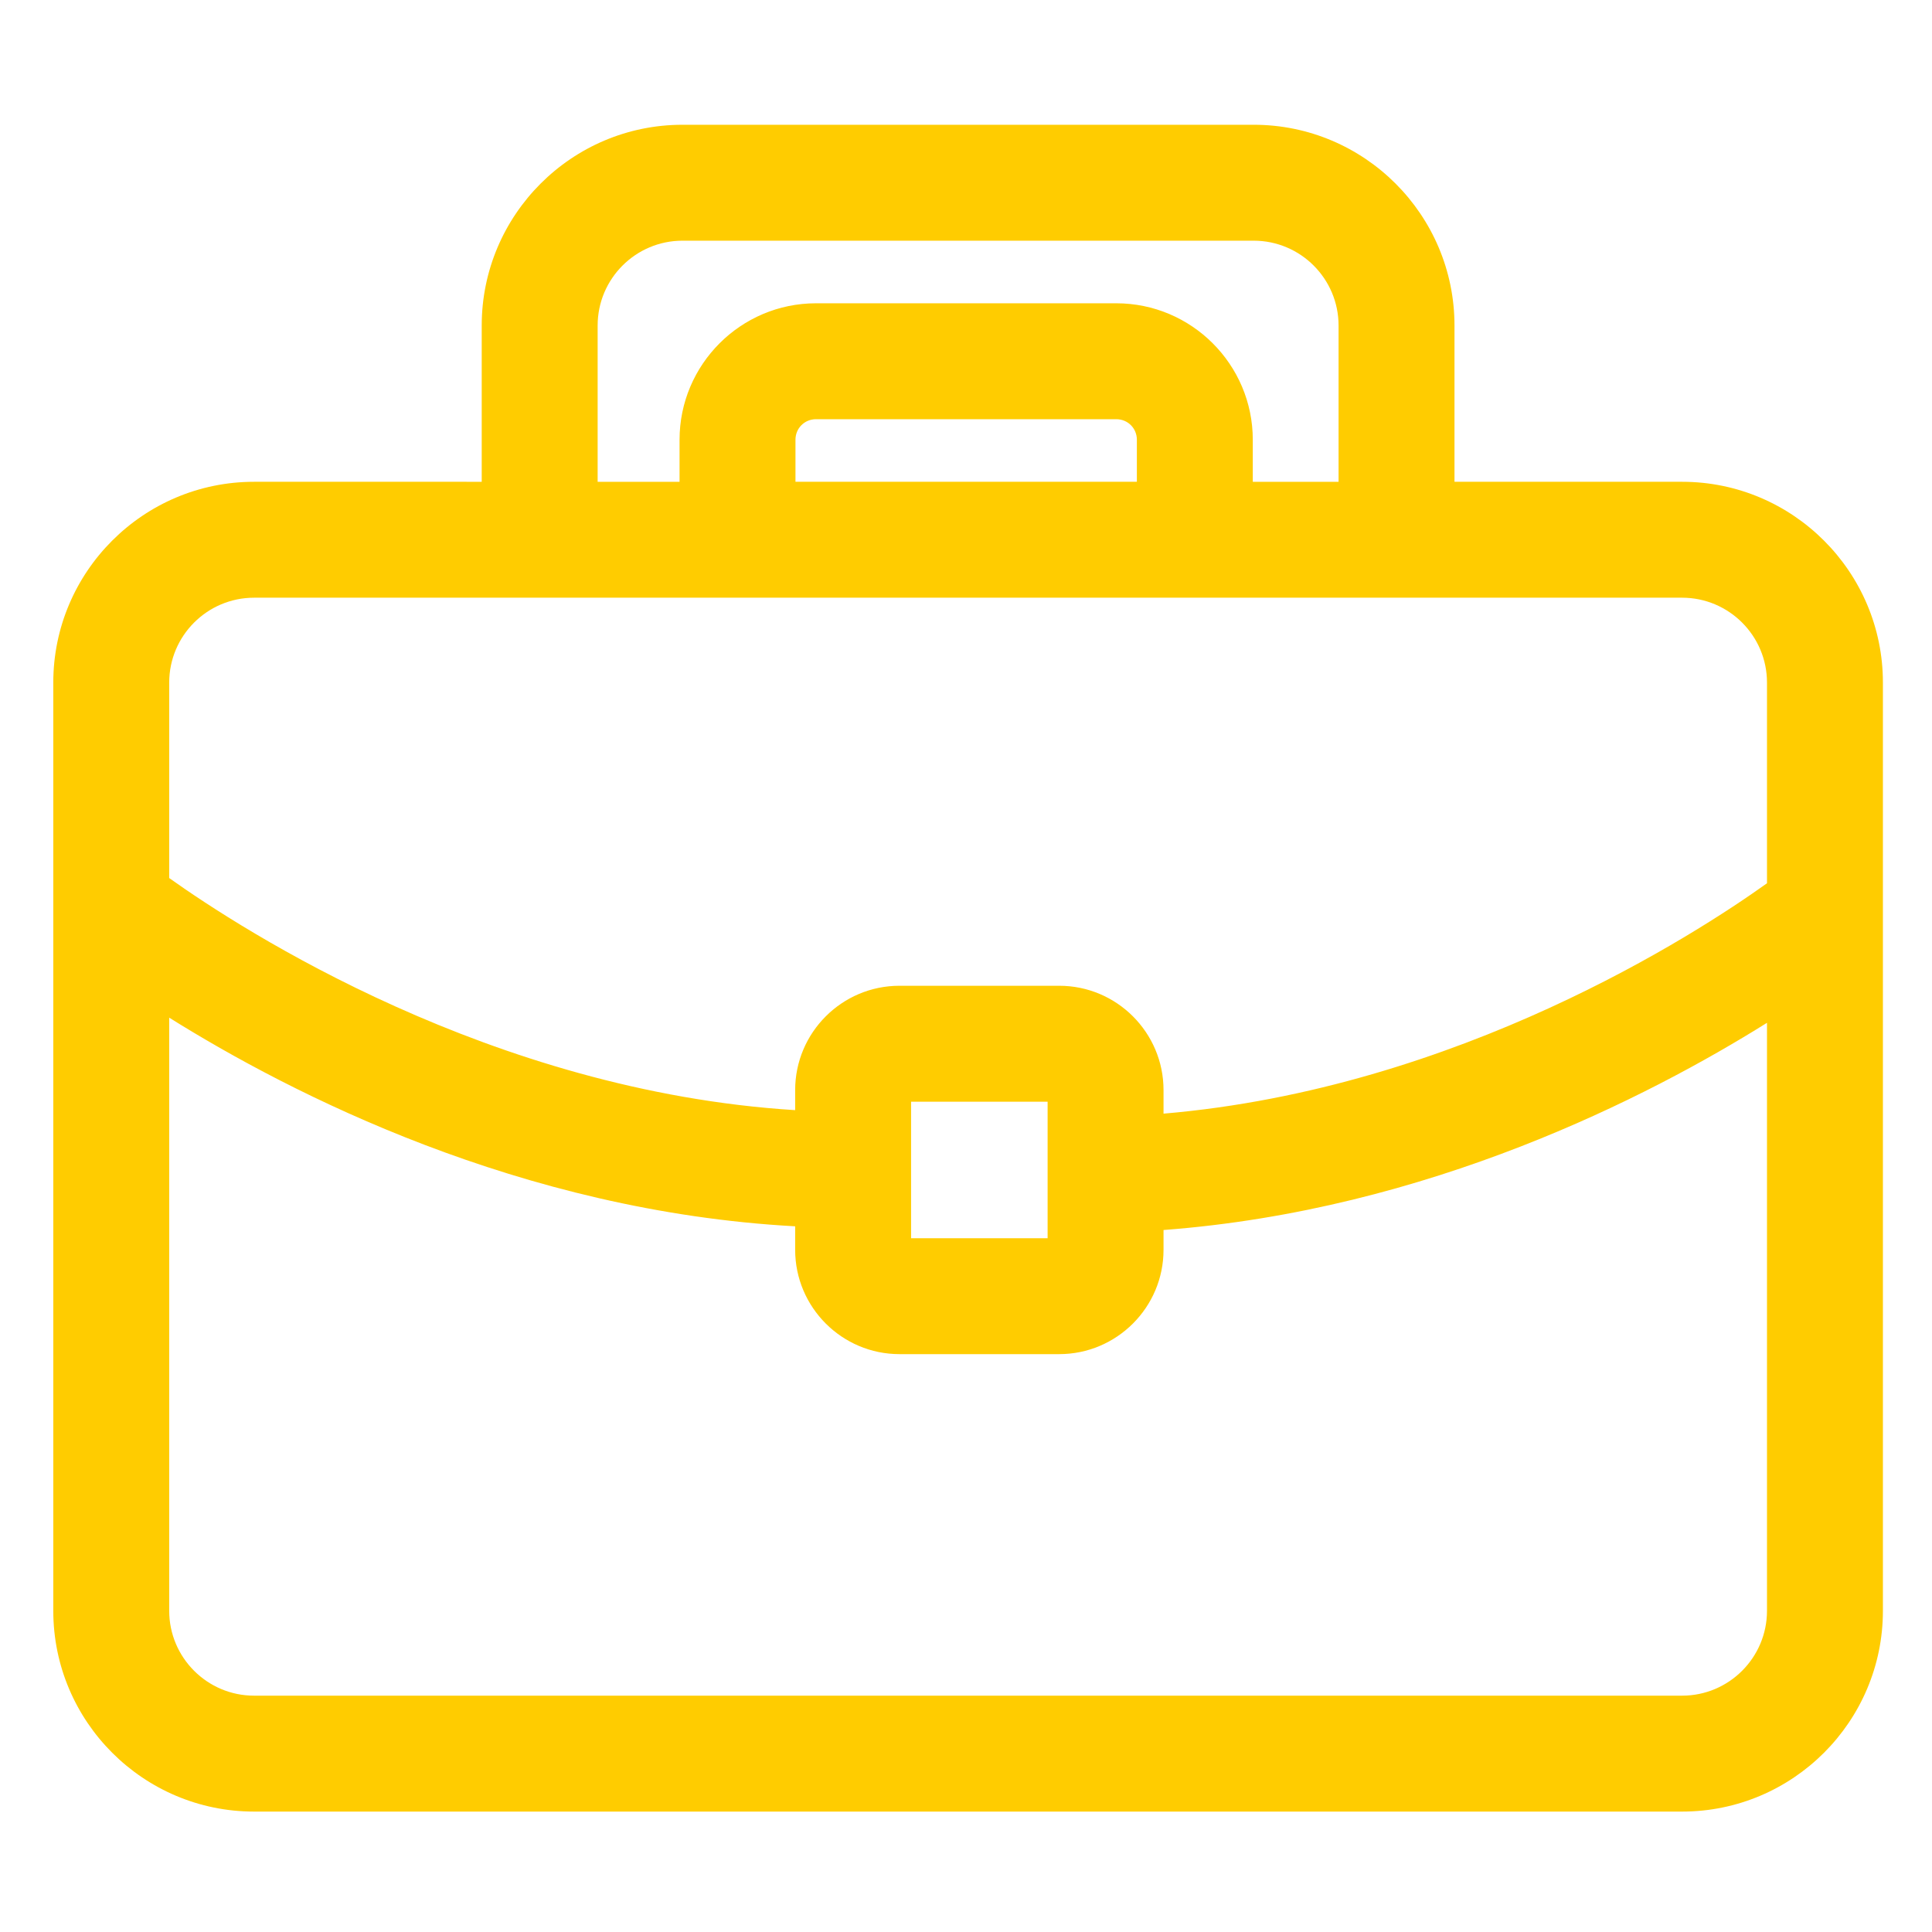 <?xml version="1.0" encoding="utf-8"?>
<!-- Generator: Adobe Illustrator 15.0.0, SVG Export Plug-In . SVG Version: 6.00 Build 0)  -->
<!DOCTYPE svg PUBLIC "-//W3C//DTD SVG 1.1//EN" "http://www.w3.org/Graphics/SVG/1.1/DTD/svg11.dtd">
<svg version="1.1" id="Layer_1" xmlns="http://www.w3.org/2000/svg" xmlns:xlink="http://www.w3.org/1999/xlink" x="0px" y="0px"
	 width="500px" height="500px" viewBox="0 0 500 500" enable-background="new 0 0 500 500" xml:space="preserve">
<g id="change1">
	<path fill="#FFCC00" d="M435.337,124.686h-53.883h-5.034V84.248c0-28.65-23.311-51.959-51.96-51.959H176.625
		c-28.648,0-51.957,23.309-51.957,51.959v40.438H65.75c-28.65,0-51.959,23.309-51.959,51.959v240.232
		c0,28.65,23.309,51.959,51.959,51.959h369.587c28.65,0,51.959-23.309,51.959-51.959V176.645
		C487.296,147.995,463.987,124.686,435.337,124.686z M176.625,62.29H324.46c12.108,0,21.96,9.851,21.96,21.959v40.438h-22.199
		v-10.869c0-19.48-15.853-35.329-35.338-35.329h-77.697c-19.476,0-35.319,15.849-35.319,35.329v10.869h-21.197V84.249
		C154.668,72.14,164.518,62.29,176.625,62.29z M294.221,124.686h-88.354v-10.869c0-2.988,2.337-5.329,5.319-5.329h77.697
		c2.993,0,5.338,2.341,5.338,5.329V124.686z M65.75,154.686h59.703h29.215h21.197H324.22h22.199h35.034h53.883
		c12.108,0,21.959,9.851,21.959,21.959v51.943c-18.355,13.127-79.912,53.131-156.175,59.623v-6.096c0-14.889-12.112-27-27-27
		h-41.334c-14.888,0-27,12.111-27,27v5.188c-78.695-4.891-143.119-46.616-161.996-60.066v-50.591
		C43.791,164.537,53.643,154.686,65.75,154.686z M271.121,285.114v35.333h-35.334v-35.333H271.121z M435.337,438.836H65.75
		c-12.107,0-21.959-9.852-21.959-21.959V263.369c31.568,19.744,90.921,50.126,161.996,53.998v6.081c0,14.888,12.111,27,27,27h41.334
		c14.888,0,27-12.112,27-27v-5.123c68.488-5.152,125.472-34.419,156.175-53.622v152.174
		C457.296,428.984,447.445,438.836,435.337,438.836z"/>
</g>
</svg>
